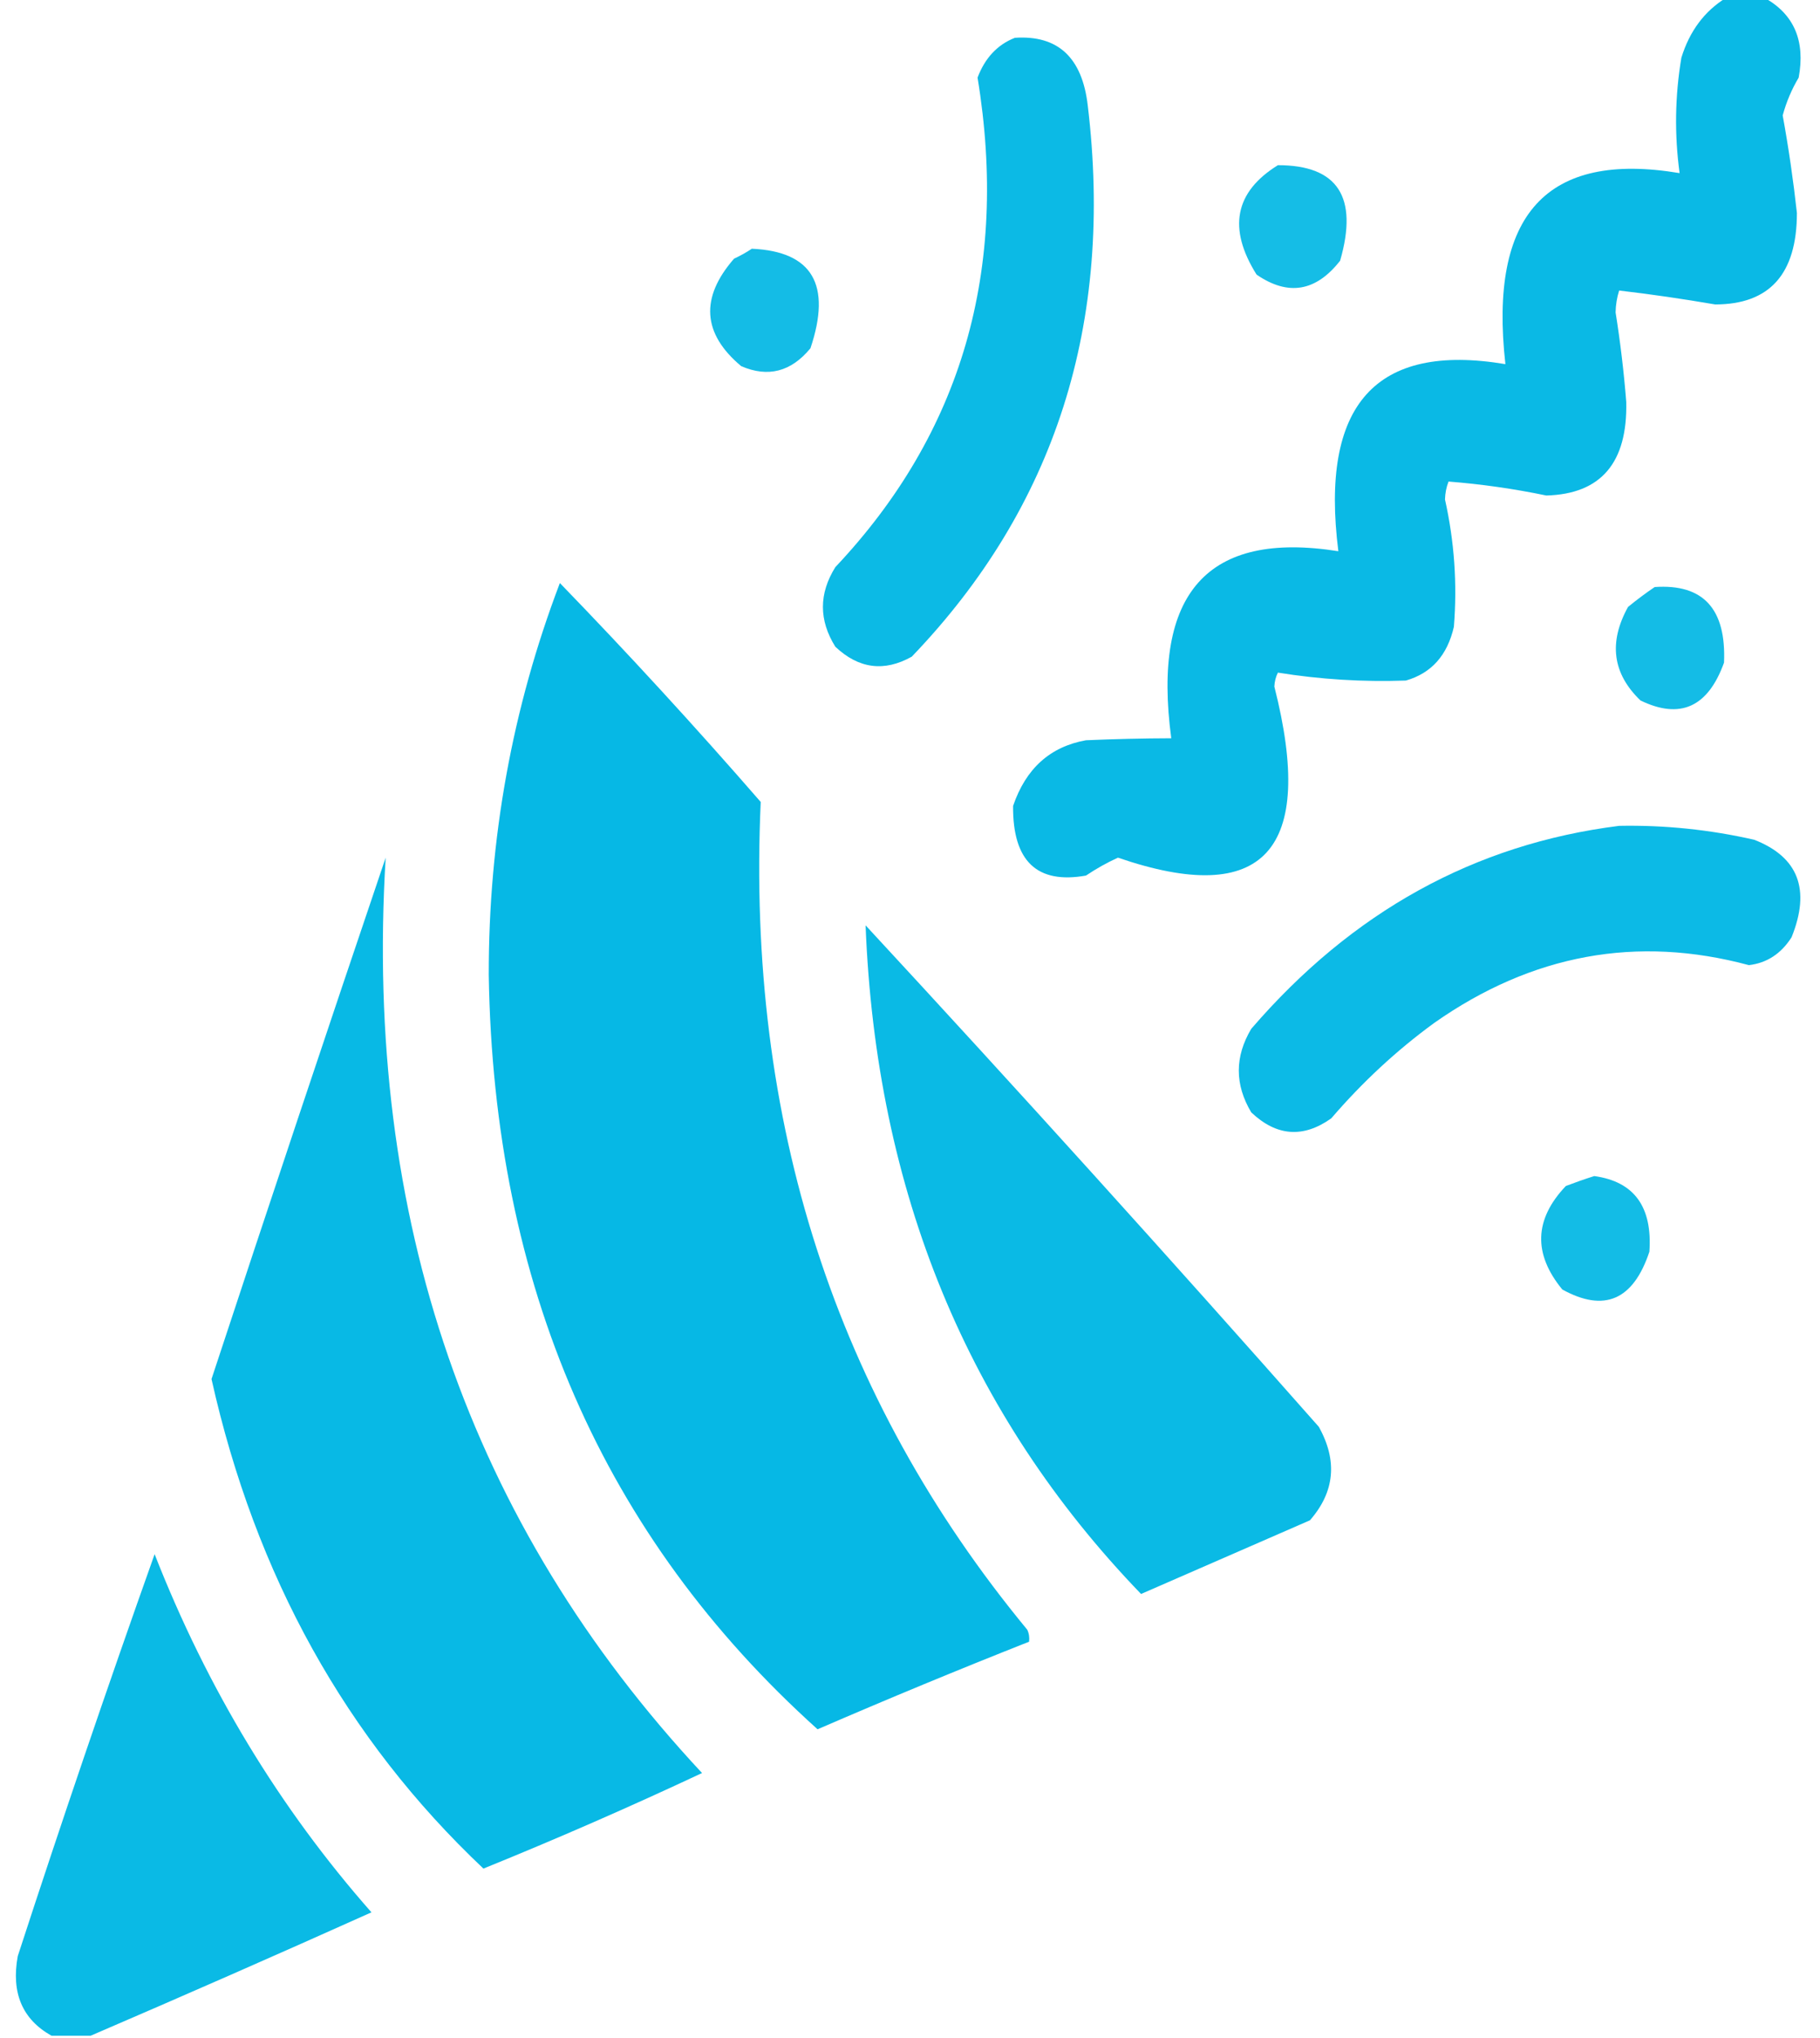 <svg width="42" height="47" viewBox="0 0 42 47" fill="none" xmlns="http://www.w3.org/2000/svg">
<g clip-path="url(#clip0_30_163)">
<path opacity="0.963" fill-rule="evenodd" clip-rule="evenodd" d="M39.826 -0.046C40.127 -0.046 40.428 -0.046 40.728 -0.046C41.404 0.335 41.664 0.947 41.508 1.79C41.346 2.062 41.223 2.353 41.139 2.662C41.275 3.408 41.384 4.157 41.467 4.911C41.467 6.319 40.838 7.022 39.58 7.022C38.84 6.895 38.102 6.787 37.365 6.701C37.314 6.861 37.286 7.029 37.283 7.206C37.392 7.891 37.474 8.579 37.529 9.271C37.56 10.675 36.945 11.395 35.684 11.429C34.933 11.273 34.181 11.166 33.428 11.107C33.377 11.236 33.35 11.374 33.346 11.521C33.562 12.487 33.631 13.466 33.551 14.458C33.4 15.116 33.031 15.529 32.443 15.697C31.452 15.732 30.467 15.671 29.49 15.514C29.441 15.611 29.414 15.718 29.408 15.835C30.371 19.623 29.168 20.938 25.799 19.782C25.544 19.898 25.298 20.036 25.061 20.195C23.929 20.397 23.368 19.861 23.379 18.589C23.672 17.727 24.233 17.222 25.061 17.074C25.723 17.045 26.379 17.03 27.029 17.028C26.582 13.673 27.867 12.235 30.885 12.714C30.458 9.336 31.743 7.898 34.74 8.399C34.352 4.947 35.692 3.479 38.76 3.993C38.639 3.103 38.653 2.216 38.801 1.331C38.99 0.719 39.332 0.26 39.826 -0.046Z" fill="#02B7E4"/>
<path opacity="0.956" fill-rule="evenodd" clip-rule="evenodd" d="M23.42 0.872C24.414 0.806 24.974 1.326 25.102 2.433C25.706 7.458 24.353 11.696 21.041 15.146C20.405 15.502 19.817 15.426 19.277 14.917C18.895 14.305 18.895 13.693 19.277 13.081C22.194 9.99 23.288 6.226 22.559 1.79C22.731 1.336 23.018 1.03 23.42 0.872Z" fill="#02B7E4"/>
<path opacity="0.921" fill-rule="evenodd" clip-rule="evenodd" d="M29.49 3.81C30.871 3.81 31.35 4.544 30.926 6.013C30.368 6.727 29.725 6.834 28.998 6.334C28.329 5.268 28.494 4.427 29.49 3.81Z" fill="#02B7E4"/>
<path opacity="0.925" fill-rule="evenodd" clip-rule="evenodd" d="M17.35 5.737C18.745 5.799 19.196 6.564 18.703 8.032C18.257 8.575 17.724 8.713 17.104 8.445C16.208 7.694 16.154 6.867 16.939 5.967C17.088 5.897 17.225 5.821 17.35 5.737Z" fill="#02B7E4"/>
<path opacity="0.979" fill-rule="evenodd" clip-rule="evenodd" d="M12.92 13.448C14.499 15.077 16.044 16.76 17.555 18.497C17.222 25.857 19.273 32.222 23.707 37.591C23.747 37.678 23.76 37.77 23.748 37.866C22.113 38.512 20.486 39.185 18.867 39.886C13.92 35.438 11.391 29.64 11.279 22.49C11.274 19.348 11.821 16.334 12.92 13.448Z" fill="#02B7E4"/>
<path opacity="0.925" fill-rule="evenodd" clip-rule="evenodd" d="M38.185 13.54C39.306 13.463 39.839 14.044 39.785 15.284C39.415 16.31 38.773 16.601 37.857 16.156C37.212 15.537 37.117 14.817 37.57 13.999C37.774 13.832 37.979 13.679 38.185 13.54Z" fill="#02B7E4"/>
<path opacity="0.957" fill-rule="evenodd" clip-rule="evenodd" d="M37.365 19.048C38.415 19.028 39.454 19.135 40.482 19.369C41.501 19.767 41.788 20.516 41.344 21.618C41.102 21.998 40.774 22.212 40.359 22.261C37.775 21.566 35.355 22.01 33.1 23.592C32.235 24.222 31.442 24.957 30.721 25.795C30.074 26.255 29.458 26.209 28.875 25.657C28.492 25.015 28.492 24.372 28.875 23.73C31.204 21.027 34.034 19.466 37.365 19.048Z" fill="#02B7E4"/>
<path opacity="0.97" fill-rule="evenodd" clip-rule="evenodd" d="M8.9 19.782C8.398 28.102 10.831 35.14 16.201 40.895C14.544 41.672 12.863 42.407 11.156 43.099C7.986 40.106 5.894 36.343 4.881 31.808C6.205 27.79 7.545 23.781 8.9 19.782Z" fill="#02B7E4"/>
<path opacity="0.964" fill-rule="evenodd" clip-rule="evenodd" d="M19.975 21.343C23.495 25.145 26.981 29 30.434 32.909C30.871 33.692 30.802 34.411 30.229 35.066C28.928 35.633 27.63 36.199 26.332 36.765C22.334 32.62 20.215 27.479 19.975 21.343Z" fill="#02B7E4"/>
<path opacity="0.929" fill-rule="evenodd" clip-rule="evenodd" d="M36.791 27.126C37.712 27.253 38.135 27.835 38.063 28.87C37.692 29.987 37.022 30.277 36.053 29.742C35.377 28.919 35.404 28.124 36.135 27.355C36.361 27.269 36.579 27.192 36.791 27.126Z" fill="#02B7E4"/>
<path opacity="0.964" fill-rule="evenodd" clip-rule="evenodd" d="M2.092 46.954C1.791 46.954 1.49 46.954 1.189 46.954C0.515 46.577 0.255 45.965 0.41 45.118C1.423 42.007 2.476 38.916 3.568 35.847C4.784 38.95 6.452 41.704 8.572 44.108C6.413 45.077 4.253 46.025 2.092 46.954Z" fill="#02B7E4"/>
</g>
<defs>
<clipPath id="clip0_30_163">
<rect width="42" height="47" fill="white"/>
</clipPath>
</defs>
</svg>

